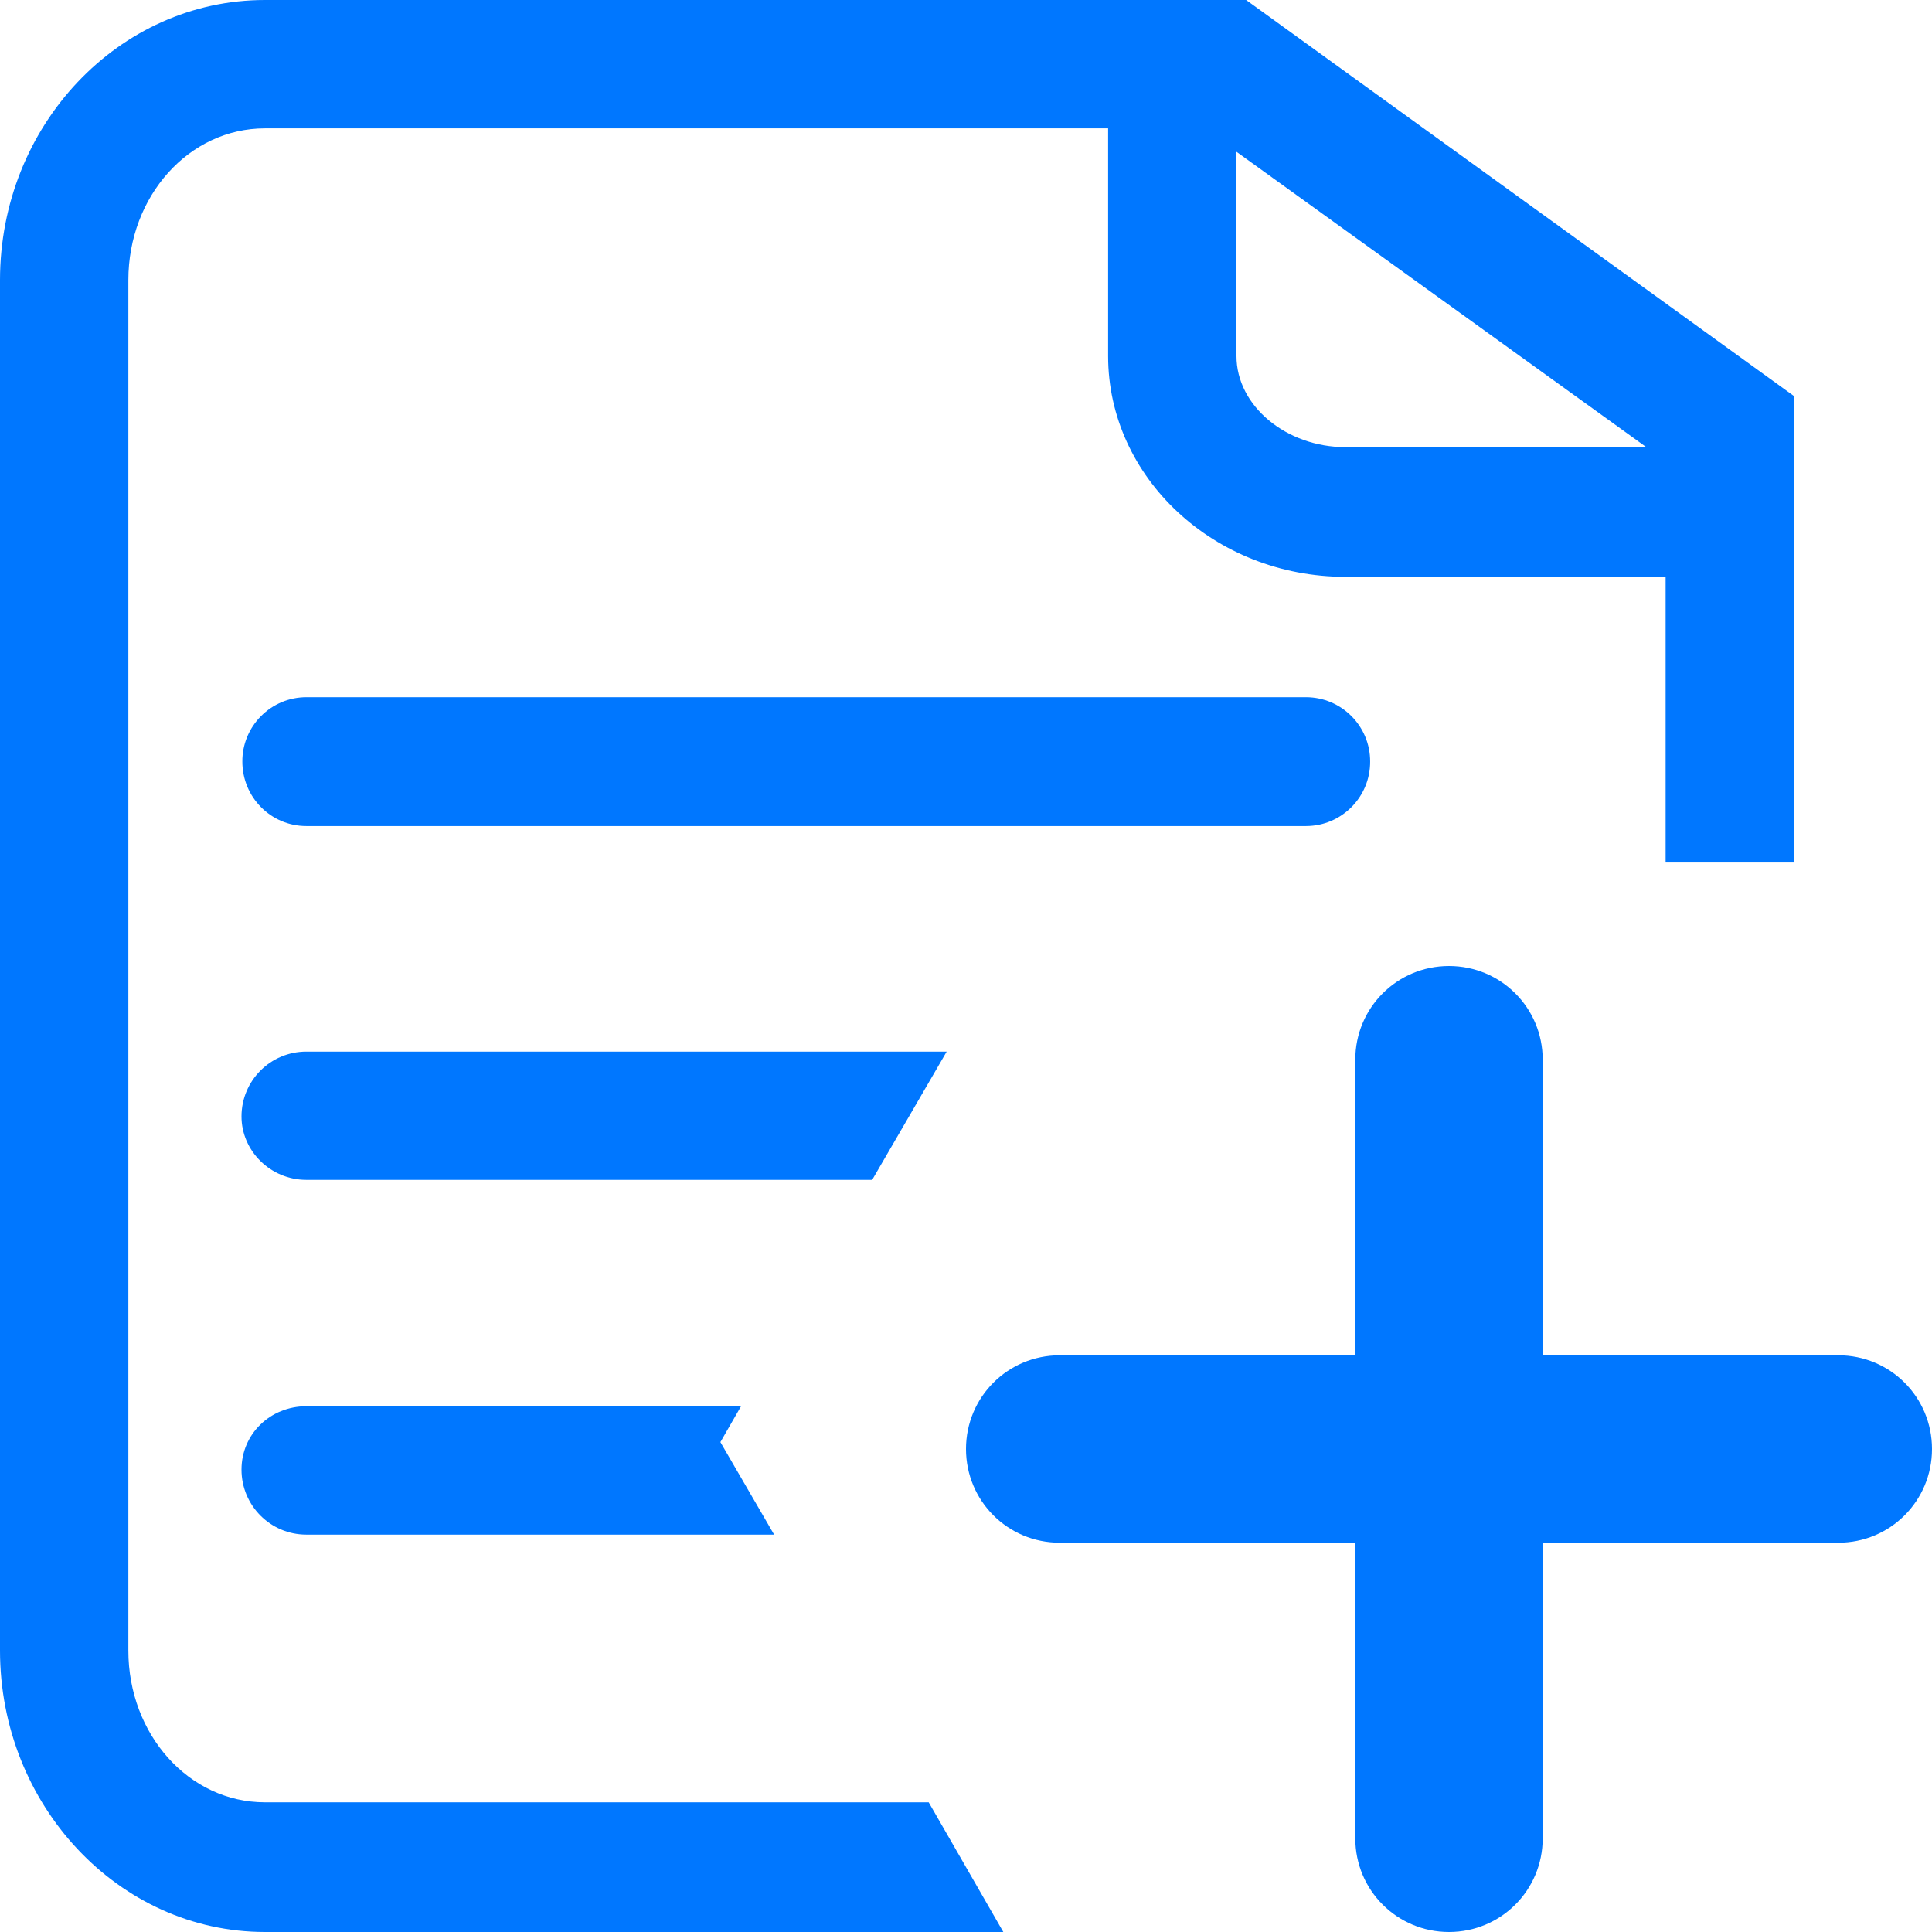 <?xml version="1.0" encoding="UTF-8"?>
<svg width="16px" height="16px" viewBox="0 0 16 16" version="1.1" xmlns="http://www.w3.org/2000/svg" xmlns:xlink="http://www.w3.org/1999/xlink">
    <!-- Generator: Sketch 52.1 (67048) - http://www.bohemiancoding.com/sketch -->
    <title>50.icon_contract2</title>
    <desc>Created with Sketch.</desc>
    <g id="50.icon_contract2" stroke="none" stroke-width="1" fill="none" fill-rule="evenodd">
        <g id="部署-(1)" fill="#0077FF" fill-rule="nonzero">
            <path d="M11.143,3.703 C10.651,3.703 10.24,3.36 10.24,2.949 L10.24,1.257 L13.634,3.703 L11.143,3.703 Z M10.32,0 L2.194,0 C0.983,0 0,1.04 0,2.32 L0,13.669 C0,14.949 0.983,16 2.194,16 L8.309,16 L7.691,14.926 L2.194,14.926 C1.566,14.926 1.063,14.366 1.063,13.669 L1.063,2.32 C1.063,1.623 1.566,1.063 2.194,1.063 L9.177,1.063 L9.177,2.949 C9.177,3.954 10.057,4.777 11.143,4.777 L13.794,4.777 L13.794,7.143 L14.857,7.143 L14.857,3.28 L10.32,0 Z" id="Shape"></path>
            <path d="M10.816,5.774 L2.537,5.774 C2.396,5.774 2.261,5.83 2.161,5.931 C2.062,6.031 2.006,6.166 2.007,6.307 C2.007,6.602 2.243,6.841 2.537,6.841 L10.817,6.841 C11.111,6.84 11.348,6.601 11.347,6.307 C11.348,6.014 11.111,5.775 10.817,5.774 L10.816,5.774 Z M7.84,8.709 L7.223,9.771 L2.537,9.771 C2.24,9.771 2,9.531 2,9.246 C2,8.949 2.24,8.709 2.537,8.709 L7.84,8.709 Z M6.411,12.709 L2.537,12.709 C2.24,12.709 2,12.468 2,12.171 C2,11.874 2.24,11.646 2.537,11.646 L6.137,11.646 L5.966,11.943 L6.411,12.709 Z" id="Shape"></path>
            <path d="M8.776,12.776 L11.224,12.776 L11.224,15.224 C11.224,15.654 11.57,16 12,16 C12.43,16 12.776,15.654 12.776,15.224 L12.776,12.776 L15.224,12.776 C15.654,12.776 16,12.43 16,12 C16,11.57 15.654,11.224 15.224,11.224 L12.776,11.224 L12.776,8.776 C12.776,8.346 12.43,8 12,8 C11.57,8 11.224,8.346 11.224,8.776 L11.224,11.224 L8.776,11.224 C8.346,11.224 8,11.57 8,12 C8,12.43 8.346,12.776 8.776,12.776 Z" id="Path"></path>
        </g>
    </g>
</svg>